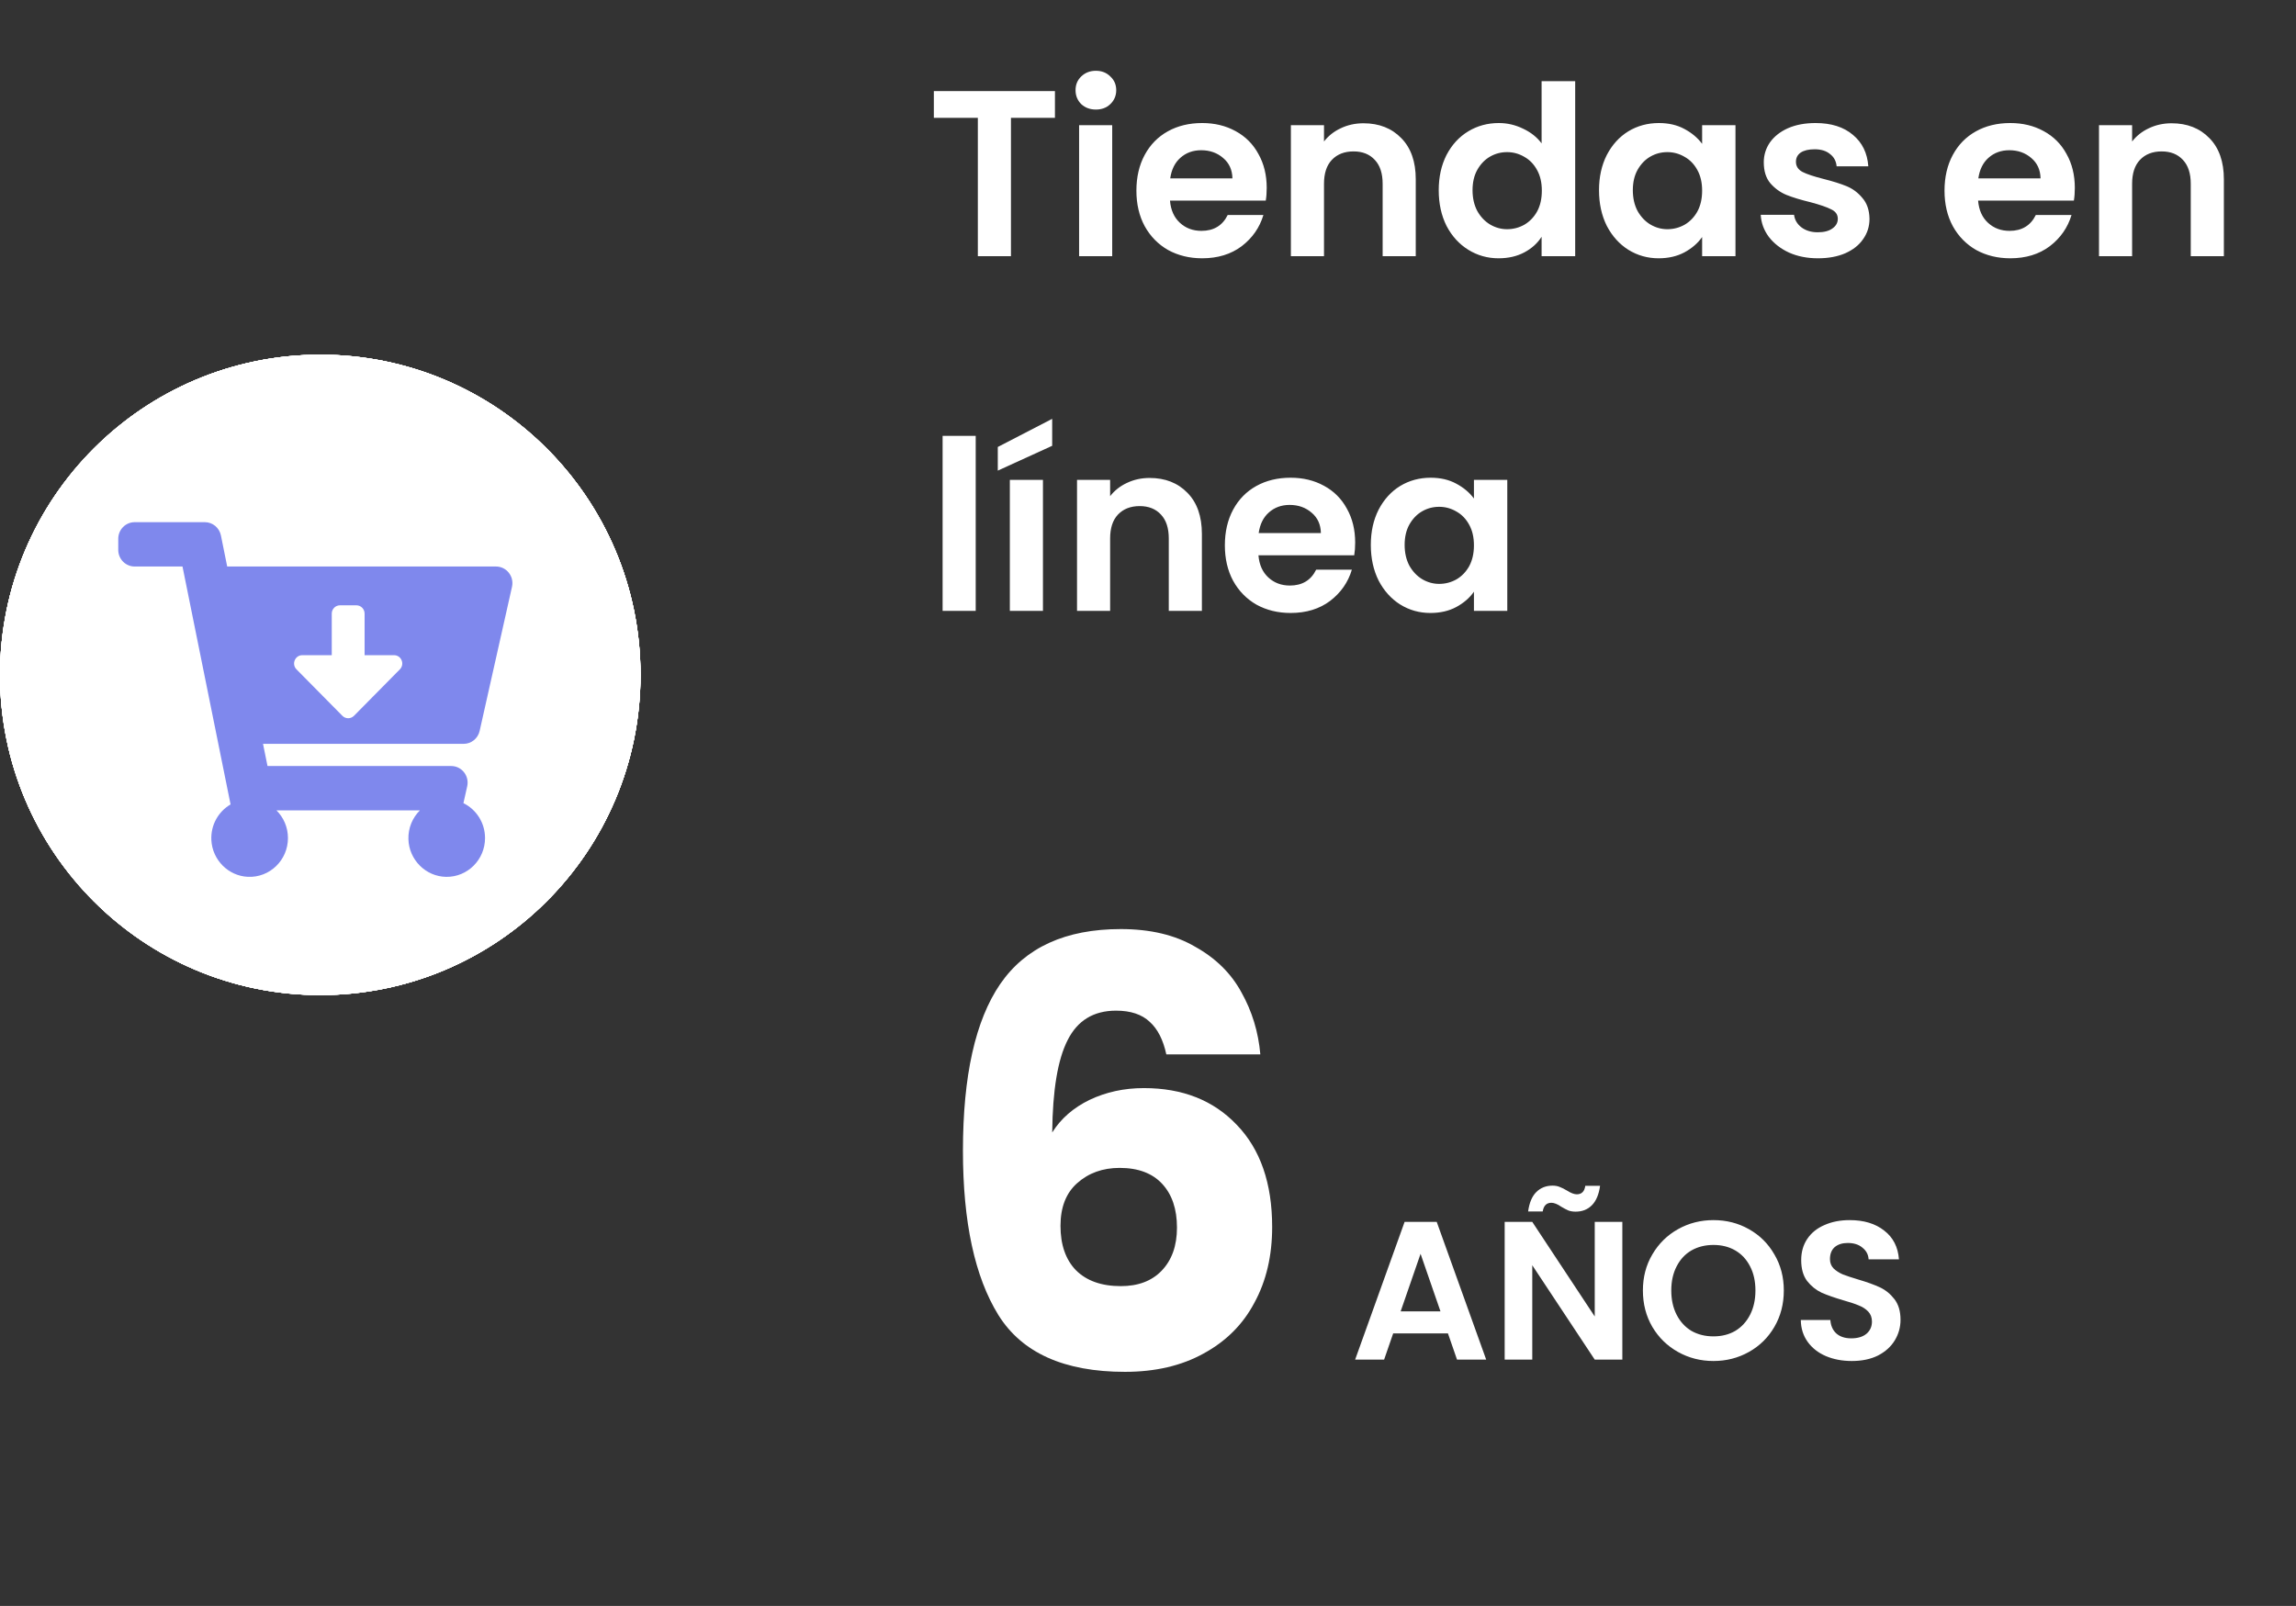 <svg width="233" height="163" viewBox="0 0 233 163" fill="none" xmlns="http://www.w3.org/2000/svg">
<rect x="0" y="0" width="233" height="163" fill="#333333" stroke="none"/>
<path d="M107.056 9.248V11.96H102.592V26H99.232V11.96H94.768V9.248H107.056ZM111.212 11.12C110.62 11.12 110.124 10.936 109.724 10.568C109.34 10.184 109.148 9.712 109.148 9.152C109.148 8.592 109.34 8.128 109.724 7.76C110.124 7.376 110.62 7.184 111.212 7.184C111.804 7.184 112.292 7.376 112.676 7.76C113.076 8.128 113.276 8.592 113.276 9.152C113.276 9.712 113.076 10.184 112.676 10.568C112.292 10.936 111.804 11.12 111.212 11.12ZM112.868 12.704V26H109.508V12.704H112.868ZM128.547 19.064C128.547 19.544 128.515 19.976 128.451 20.36H118.731C118.811 21.32 119.147 22.072 119.739 22.616C120.331 23.16 121.059 23.432 121.923 23.432C123.171 23.432 124.059 22.896 124.587 21.824H128.211C127.827 23.104 127.091 24.16 126.003 24.992C124.915 25.808 123.579 26.216 121.995 26.216C120.715 26.216 119.563 25.936 118.539 25.376C117.531 24.8 116.739 23.992 116.163 22.952C115.603 21.912 115.323 20.712 115.323 19.352C115.323 17.976 115.603 16.768 116.163 15.728C116.723 14.688 117.507 13.888 118.515 13.328C119.523 12.768 120.683 12.488 121.995 12.488C123.259 12.488 124.387 12.76 125.379 13.304C126.387 13.848 127.163 14.624 127.707 15.632C128.267 16.624 128.547 17.768 128.547 19.064ZM125.067 18.104C125.051 17.24 124.739 16.552 124.131 16.04C123.523 15.512 122.779 15.248 121.899 15.248C121.067 15.248 120.363 15.504 119.787 16.016C119.227 16.512 118.883 17.208 118.755 18.104H125.067ZM138.368 12.512C139.952 12.512 141.232 13.016 142.208 14.024C143.184 15.016 143.672 16.408 143.672 18.2V26H140.312V18.656C140.312 17.6 140.048 16.792 139.52 16.232C138.992 15.656 138.272 15.368 137.36 15.368C136.432 15.368 135.696 15.656 135.152 16.232C134.624 16.792 134.36 17.6 134.36 18.656V26H131V12.704H134.36V14.36C134.808 13.784 135.376 13.336 136.064 13.016C136.768 12.68 137.536 12.512 138.368 12.512ZM146.003 19.304C146.003 17.96 146.267 16.768 146.795 15.728C147.339 14.688 148.075 13.888 149.003 13.328C149.931 12.768 150.963 12.488 152.099 12.488C152.963 12.488 153.787 12.68 154.571 13.064C155.355 13.432 155.979 13.928 156.443 14.552V8.24H159.851V26H156.443V24.032C156.027 24.688 155.443 25.216 154.691 25.616C153.939 26.016 153.067 26.216 152.075 26.216C150.955 26.216 149.931 25.928 149.003 25.352C148.075 24.776 147.339 23.968 146.795 22.928C146.267 21.872 146.003 20.664 146.003 19.304ZM156.467 19.352C156.467 18.536 156.307 17.84 155.987 17.264C155.667 16.672 155.235 16.224 154.691 15.92C154.147 15.6 153.563 15.44 152.939 15.44C152.315 15.44 151.739 15.592 151.211 15.896C150.683 16.2 150.251 16.648 149.915 17.24C149.595 17.816 149.435 18.504 149.435 19.304C149.435 20.104 149.595 20.808 149.915 21.416C150.251 22.008 150.683 22.464 151.211 22.784C151.755 23.104 152.331 23.264 152.939 23.264C153.563 23.264 154.147 23.112 154.691 22.808C155.235 22.488 155.667 22.04 155.987 21.464C156.307 20.872 156.467 20.168 156.467 19.352ZM162.269 19.304C162.269 17.96 162.533 16.768 163.061 15.728C163.605 14.688 164.333 13.888 165.245 13.328C166.173 12.768 167.205 12.488 168.341 12.488C169.333 12.488 170.197 12.688 170.933 13.088C171.685 13.488 172.285 13.992 172.733 14.6V12.704H176.117V26H172.733V24.056C172.301 24.68 171.701 25.2 170.933 25.616C170.181 26.016 169.309 26.216 168.317 26.216C167.197 26.216 166.173 25.928 165.245 25.352C164.333 24.776 163.605 23.968 163.061 22.928C162.533 21.872 162.269 20.664 162.269 19.304ZM172.733 19.352C172.733 18.536 172.573 17.84 172.253 17.264C171.933 16.672 171.501 16.224 170.957 15.92C170.413 15.6 169.829 15.44 169.205 15.44C168.581 15.44 168.005 15.592 167.477 15.896C166.949 16.2 166.517 16.648 166.181 17.24C165.861 17.816 165.701 18.504 165.701 19.304C165.701 20.104 165.861 20.808 166.181 21.416C166.517 22.008 166.949 22.464 167.477 22.784C168.021 23.104 168.597 23.264 169.205 23.264C169.829 23.264 170.413 23.112 170.957 22.808C171.501 22.488 171.933 22.04 172.253 21.464C172.573 20.872 172.733 20.168 172.733 19.352ZM184.486 26.216C183.398 26.216 182.422 26.024 181.558 25.64C180.694 25.24 180.006 24.704 179.494 24.032C178.998 23.36 178.726 22.616 178.678 21.8H182.062C182.126 22.312 182.374 22.736 182.806 23.072C183.254 23.408 183.806 23.576 184.462 23.576C185.102 23.576 185.598 23.448 185.95 23.192C186.318 22.936 186.502 22.608 186.502 22.208C186.502 21.776 186.278 21.456 185.83 21.248C185.398 21.024 184.702 20.784 183.742 20.528C182.75 20.288 181.934 20.04 181.294 19.784C180.67 19.528 180.126 19.136 179.662 18.608C179.214 18.08 178.99 17.368 178.99 16.472C178.99 15.736 179.198 15.064 179.614 14.456C180.046 13.848 180.654 13.368 181.438 13.016C182.238 12.664 183.174 12.488 184.246 12.488C185.83 12.488 187.094 12.888 188.038 13.688C188.982 14.472 189.502 15.536 189.598 16.88H186.382C186.334 16.352 186.11 15.936 185.71 15.632C185.326 15.312 184.806 15.152 184.15 15.152C183.542 15.152 183.07 15.264 182.734 15.488C182.414 15.712 182.254 16.024 182.254 16.424C182.254 16.872 182.478 17.216 182.926 17.456C183.374 17.68 184.07 17.912 185.014 18.152C185.974 18.392 186.766 18.64 187.39 18.896C188.014 19.152 188.55 19.552 188.998 20.096C189.462 20.624 189.702 21.328 189.718 22.208C189.718 22.976 189.502 23.664 189.07 24.272C188.654 24.88 188.046 25.36 187.246 25.712C186.462 26.048 185.542 26.216 184.486 26.216ZM210.555 19.064C210.555 19.544 210.523 19.976 210.459 20.36H200.739C200.819 21.32 201.155 22.072 201.747 22.616C202.339 23.16 203.067 23.432 203.931 23.432C205.179 23.432 206.067 22.896 206.595 21.824H210.219C209.835 23.104 209.099 24.16 208.011 24.992C206.923 25.808 205.587 26.216 204.003 26.216C202.723 26.216 201.571 25.936 200.547 25.376C199.539 24.8 198.747 23.992 198.171 22.952C197.611 21.912 197.331 20.712 197.331 19.352C197.331 17.976 197.611 16.768 198.171 15.728C198.731 14.688 199.515 13.888 200.523 13.328C201.531 12.768 202.691 12.488 204.003 12.488C205.267 12.488 206.395 12.76 207.387 13.304C208.395 13.848 209.171 14.624 209.715 15.632C210.275 16.624 210.555 17.768 210.555 19.064ZM207.075 18.104C207.059 17.24 206.747 16.552 206.139 16.04C205.531 15.512 204.787 15.248 203.907 15.248C203.075 15.248 202.371 15.504 201.795 16.016C201.235 16.512 200.891 17.208 200.763 18.104H207.075ZM220.376 12.512C221.96 12.512 223.24 13.016 224.216 14.024C225.192 15.016 225.68 16.408 225.68 18.2V26H222.32V18.656C222.32 17.6 222.056 16.792 221.528 16.232C221 15.656 220.28 15.368 219.368 15.368C218.44 15.368 217.704 15.656 217.16 16.232C216.632 16.792 216.368 17.6 216.368 18.656V26H213.008V12.704H216.368V14.36C216.816 13.784 217.384 13.336 218.072 13.016C218.776 12.68 219.544 12.512 220.376 12.512ZM99.016 44.24V62H95.656V44.24H99.016ZM105.84 48.704V62H102.48V48.704H105.84ZM106.776 45.248L101.256 47.768V45.368L106.776 42.512V45.248ZM116.665 48.512C118.249 48.512 119.529 49.016 120.505 50.024C121.481 51.016 121.969 52.408 121.969 54.2V62H118.609V54.656C118.609 53.6 118.345 52.792 117.817 52.232C117.289 51.656 116.569 51.368 115.657 51.368C114.729 51.368 113.993 51.656 113.449 52.232C112.921 52.792 112.657 53.6 112.657 54.656V62H109.297V48.704H112.657V50.36C113.105 49.784 113.673 49.336 114.361 49.016C115.065 48.68 115.833 48.512 116.665 48.512ZM137.524 55.064C137.524 55.544 137.492 55.976 137.428 56.36H127.708C127.788 57.32 128.124 58.072 128.716 58.616C129.308 59.16 130.036 59.432 130.9 59.432C132.148 59.432 133.036 58.896 133.564 57.824H137.188C136.804 59.104 136.068 60.16 134.98 60.992C133.892 61.808 132.556 62.216 130.972 62.216C129.692 62.216 128.54 61.936 127.516 61.376C126.508 60.8 125.716 59.992 125.14 58.952C124.58 57.912 124.3 56.712 124.3 55.352C124.3 53.976 124.58 52.768 125.14 51.728C125.7 50.688 126.484 49.888 127.492 49.328C128.5 48.768 129.66 48.488 130.972 48.488C132.236 48.488 133.364 48.76 134.356 49.304C135.364 49.848 136.14 50.624 136.684 51.632C137.244 52.624 137.524 53.768 137.524 55.064ZM134.044 54.104C134.028 53.24 133.716 52.552 133.108 52.04C132.5 51.512 131.756 51.248 130.876 51.248C130.044 51.248 129.34 51.504 128.764 52.016C128.204 52.512 127.86 53.208 127.732 54.104H134.044ZM139.112 55.304C139.112 53.96 139.376 52.768 139.904 51.728C140.448 50.688 141.176 49.888 142.088 49.328C143.016 48.768 144.048 48.488 145.184 48.488C146.176 48.488 147.04 48.688 147.776 49.088C148.528 49.488 149.128 49.992 149.576 50.6V48.704H152.96V62H149.576V60.056C149.144 60.68 148.544 61.2 147.776 61.616C147.024 62.016 146.152 62.216 145.16 62.216C144.04 62.216 143.016 61.928 142.088 61.352C141.176 60.776 140.448 59.968 139.904 58.928C139.376 57.872 139.112 56.664 139.112 55.304ZM149.576 55.352C149.576 54.536 149.416 53.84 149.096 53.264C148.776 52.672 148.344 52.224 147.8 51.92C147.256 51.6 146.672 51.44 146.048 51.44C145.424 51.44 144.848 51.592 144.32 51.896C143.792 52.2 143.36 52.648 143.024 53.24C142.704 53.816 142.544 54.504 142.544 55.304C142.544 56.104 142.704 56.808 143.024 57.416C143.36 58.008 143.792 58.464 144.32 58.784C144.864 59.104 145.44 59.264 146.048 59.264C146.672 59.264 147.256 59.112 147.8 58.808C148.344 58.488 148.776 58.04 149.096 57.464C149.416 56.872 149.576 56.168 149.576 55.352Z" fill="white"/>
<path d="M146.94 135.34H141.38L140.46 138H137.52L142.54 124.02H145.8L150.82 138H147.86L146.94 135.34ZM146.18 133.1L144.16 127.26L142.14 133.1H146.18ZM164.636 138H161.836L155.496 128.42V138H152.696V124.02H155.496L161.836 133.62V124.02H164.636V138ZM155.076 122.96C155.196 122.08 155.47 121.427 155.896 121C156.336 120.56 156.89 120.34 157.556 120.34C157.836 120.34 158.083 120.387 158.296 120.48C158.51 120.56 158.75 120.68 159.016 120.84C159.416 121.093 159.75 121.22 160.016 121.22C160.51 121.22 160.796 120.933 160.876 120.36H162.376C162.256 121.24 161.976 121.9 161.536 122.34C161.11 122.767 160.563 122.98 159.896 122.98C159.616 122.98 159.37 122.94 159.156 122.86C158.943 122.767 158.703 122.64 158.436 122.48C158.05 122.213 157.716 122.08 157.436 122.08C156.943 122.08 156.65 122.373 156.556 122.96H155.076ZM173.883 138.14C172.577 138.14 171.377 137.833 170.283 137.22C169.19 136.607 168.323 135.76 167.683 134.68C167.043 133.587 166.723 132.353 166.723 130.98C166.723 129.62 167.043 128.4 167.683 127.32C168.323 126.227 169.19 125.373 170.283 124.76C171.377 124.147 172.577 123.84 173.883 123.84C175.203 123.84 176.403 124.147 177.483 124.76C178.577 125.373 179.437 126.227 180.063 127.32C180.703 128.4 181.023 129.62 181.023 130.98C181.023 132.353 180.703 133.587 180.063 134.68C179.437 135.76 178.577 136.607 177.483 137.22C176.39 137.833 175.19 138.14 173.883 138.14ZM173.883 135.64C174.723 135.64 175.463 135.453 176.103 135.08C176.743 134.693 177.243 134.147 177.603 133.44C177.963 132.733 178.143 131.913 178.143 130.98C178.143 130.047 177.963 129.233 177.603 128.54C177.243 127.833 176.743 127.293 176.103 126.92C175.463 126.547 174.723 126.36 173.883 126.36C173.043 126.36 172.297 126.547 171.643 126.92C171.003 127.293 170.503 127.833 170.143 128.54C169.783 129.233 169.603 130.047 169.603 130.98C169.603 131.913 169.783 132.733 170.143 133.44C170.503 134.147 171.003 134.693 171.643 135.08C172.297 135.453 173.043 135.64 173.883 135.64ZM187.927 138.14C186.953 138.14 186.073 137.973 185.287 137.64C184.513 137.307 183.9 136.827 183.447 136.2C182.993 135.573 182.76 134.833 182.747 133.98H185.747C185.787 134.553 185.987 135.007 186.347 135.34C186.72 135.673 187.227 135.84 187.867 135.84C188.52 135.84 189.033 135.687 189.407 135.38C189.78 135.06 189.967 134.647 189.967 134.14C189.967 133.727 189.84 133.387 189.587 133.12C189.333 132.853 189.013 132.647 188.627 132.5C188.253 132.34 187.733 132.167 187.067 131.98C186.16 131.713 185.42 131.453 184.847 131.2C184.287 130.933 183.8 130.54 183.387 130.02C182.987 129.487 182.787 128.78 182.787 127.9C182.787 127.073 182.993 126.353 183.407 125.74C183.82 125.127 184.4 124.66 185.147 124.34C185.893 124.007 186.747 123.84 187.707 123.84C189.147 123.84 190.313 124.193 191.207 124.9C192.113 125.593 192.613 126.567 192.707 127.82H189.627C189.6 127.34 189.393 126.947 189.007 126.64C188.633 126.32 188.133 126.16 187.507 126.16C186.96 126.16 186.52 126.3 186.187 126.58C185.867 126.86 185.707 127.267 185.707 127.8C185.707 128.173 185.827 128.487 186.067 128.74C186.32 128.98 186.627 129.18 186.987 129.34C187.36 129.487 187.88 129.66 188.547 129.86C189.453 130.127 190.193 130.393 190.767 130.66C191.34 130.927 191.833 131.327 192.247 131.86C192.66 132.393 192.867 133.093 192.867 133.96C192.867 134.707 192.673 135.4 192.287 136.04C191.9 136.68 191.333 137.193 190.587 137.58C189.84 137.953 188.953 138.14 187.927 138.14Z" fill="white"/>
<path d="M118.36 107.02C118.04 105.54 117.48 104.44 116.68 103.72C115.88 102.96 114.74 102.58 113.26 102.58C110.98 102.58 109.34 103.58 108.34 105.58C107.34 107.54 106.82 110.66 106.78 114.94C107.66 113.54 108.92 112.44 110.56 111.64C112.24 110.84 114.08 110.44 116.08 110.44C120 110.44 123.14 111.68 125.5 114.16C127.9 116.64 129.1 120.1 129.1 124.54C129.1 127.46 128.5 130.02 127.3 132.22C126.14 134.42 124.42 136.14 122.14 137.38C119.9 138.62 117.24 139.24 114.16 139.24C108 139.24 103.72 137.32 101.32 133.48C98.92 129.6 97.72 124.04 97.72 116.8C97.72 109.2 98.98 103.56 101.5 99.88C104.06 96.16 108.14 94.3 113.74 94.3C116.74 94.3 119.26 94.9 121.3 96.1C123.38 97.26 124.94 98.8 125.98 100.72C127.06 102.64 127.7 104.74 127.9 107.02H118.36ZM113.62 118.54C111.9 118.54 110.46 119.06 109.3 120.1C108.18 121.1 107.62 122.54 107.62 124.42C107.62 126.34 108.14 127.84 109.18 128.92C110.26 130 111.78 130.54 113.74 130.54C115.5 130.54 116.88 130.02 117.88 128.98C118.92 127.9 119.44 126.44 119.44 124.6C119.44 122.72 118.94 121.24 117.94 120.16C116.94 119.08 115.5 118.54 113.62 118.54Z" fill="white"/>
<circle cx="32.5" cy="68.5" r="32.5" fill="white"/>
<circle cx="32.5" cy="68.5" r="32.5" fill="white"/>
<circle cx="32.5" cy="68.5" r="32.5" fill="white"/>
<circle cx="32.5" cy="68.5" r="32.5" fill="white"/>
<circle cx="32.5" cy="68.5" r="32.5" fill="white"/>
<circle cx="32.5" cy="68.5" r="32.5" fill="white"/>
<g clip-path="url(#clip0_127_73)">
<path d="M47.05 75.5H26.692L27.147 77.75H45.787C46.857 77.75 47.649 78.755 47.412 79.811L47.029 81.518C48.327 82.156 49.222 83.504 49.222 85.062C49.222 87.256 47.45 89.031 45.276 89C43.205 88.969 41.502 87.268 41.446 85.171C41.415 84.026 41.868 82.988 42.613 82.25H28.054C28.774 82.965 29.222 83.96 29.222 85.062C29.222 87.299 27.38 89.101 25.148 88.996C23.166 88.903 21.554 87.281 21.45 85.275C21.369 83.726 22.175 82.36 23.398 81.648L18.52 57.5H13.667C12.746 57.5 12 56.745 12 55.812V54.688C12 53.755 12.746 53 13.667 53H20.787C21.578 53 22.261 53.564 22.42 54.349L23.056 57.5H50.333C51.402 57.5 52.195 58.505 51.958 59.562L48.675 74.186C48.503 74.955 47.828 75.5 47.05 75.5ZM39.988 66.5H37V62.281C37 61.815 36.627 61.438 36.167 61.438H34.5C34.04 61.438 33.667 61.815 33.667 62.281V66.5H30.678C29.936 66.5 29.564 67.409 30.089 67.94L34.744 72.653C35.069 72.983 35.597 72.983 35.923 72.653L40.577 67.94C41.102 67.409 40.731 66.5 39.988 66.5Z" fill="#7F88ED"/>
</g>
<defs>
<clipPath id="clip0_127_73">
<rect width="40" height="36" fill="white" transform="translate(12 53)"/>
</clipPath>
</defs>
</svg>
